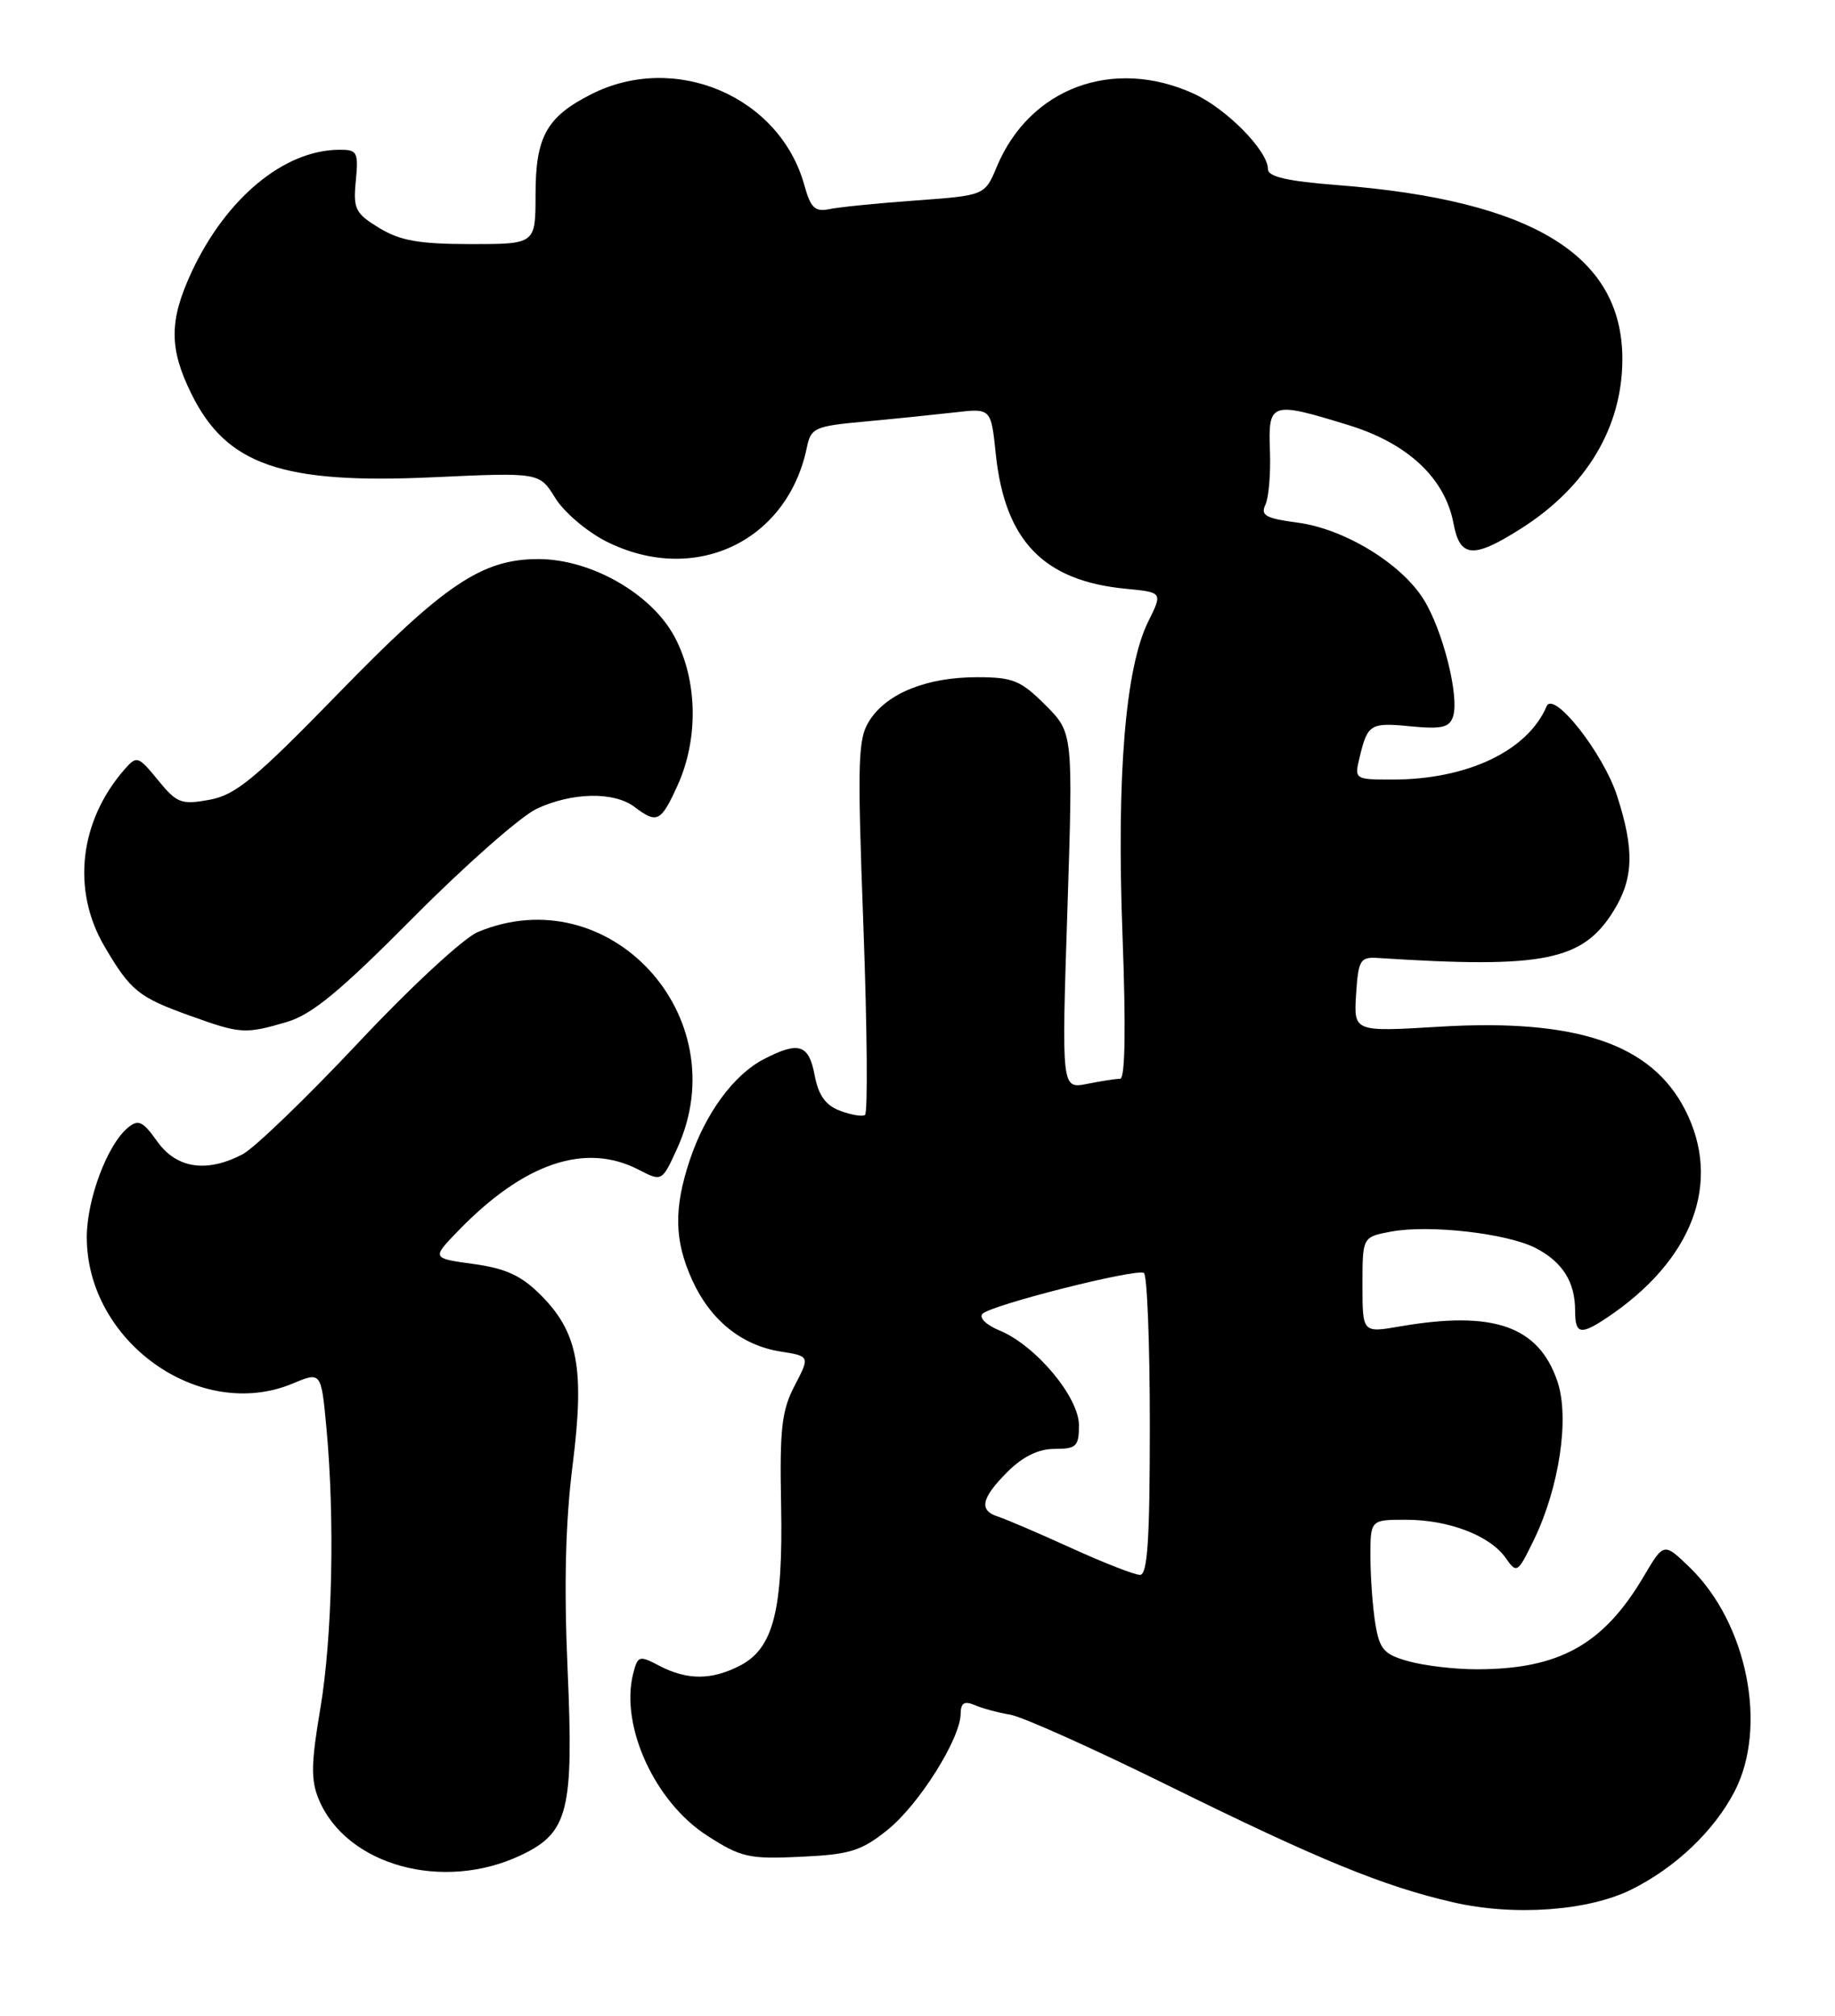 <?xml version="1.0" encoding="UTF-8" standalone="no"?>
<!DOCTYPE svg PUBLIC "-//W3C//DTD SVG 1.1//EN" "http://www.w3.org/Graphics/SVG/1.1/DTD/svg11.dtd" >
<svg xmlns="http://www.w3.org/2000/svg" xmlns:xlink="http://www.w3.org/1999/xlink" version="1.1" viewBox="0 0 233 256">
 <g >
 <path fill="currentColor"
d=" M 207.21 239.93 C 212.79 237.14 217.66 232.49 220.25 227.50 C 224.49 219.31 221.85 206.13 214.57 199.07 C 211.27 195.87 211.27 195.87 208.72 200.18 C 203.61 208.86 197.98 211.99 187.50 211.99 C 184.75 211.99 180.87 211.54 178.88 210.98 C 175.73 210.11 175.18 209.49 174.64 206.24 C 174.30 204.18 174.02 200.36 174.01 197.75 C 174.00 193.00 174.00 193.00 178.53 193.00 C 183.95 193.00 189.20 195.01 191.19 197.86 C 192.59 199.86 192.70 199.79 194.76 195.57 C 197.99 188.90 199.31 180.10 197.77 175.48 C 195.40 168.41 189.66 166.39 177.75 168.45 C 173.00 169.27 173.00 169.27 173.00 163.18 C 173.00 157.09 173.00 157.09 176.61 156.41 C 181.47 155.50 191.37 156.62 195.00 158.50 C 198.40 160.26 200.00 162.80 200.00 166.43 C 200.00 169.44 200.67 169.59 204.03 167.35 C 214.95 160.04 218.68 150.17 213.98 140.96 C 209.69 132.55 200.16 129.33 182.70 130.39 C 171.89 131.04 171.89 131.04 172.19 126.27 C 172.48 121.88 172.70 121.51 175.00 121.66 C 196.02 123.02 200.97 122.02 204.90 115.66 C 207.43 111.56 207.54 107.91 205.34 101.10 C 203.59 95.66 197.26 87.62 196.38 89.70 C 193.97 95.36 186.31 99.00 176.80 99.00 C 172.03 99.00 171.97 98.96 172.62 96.25 C 173.65 91.94 173.97 91.74 179.11 92.24 C 183.09 92.62 184.06 92.39 184.51 90.97 C 185.31 88.43 183.22 80.09 180.79 76.16 C 177.96 71.58 170.73 67.17 164.77 66.37 C 160.73 65.84 160.03 65.45 160.67 64.11 C 161.10 63.23 161.36 60.14 161.25 57.25 C 161.02 51.04 161.35 50.94 171.30 54.01 C 178.78 56.32 183.49 60.75 184.56 66.48 C 185.38 70.85 187.06 70.98 193.11 67.14 C 201.45 61.86 206.00 54.25 206.00 45.60 C 206.00 32.40 194.56 25.42 169.75 23.50 C 163.46 23.01 161.00 22.44 161.00 21.49 C 161.00 19.14 155.72 13.78 151.54 11.88 C 141.32 7.24 130.75 11.17 126.57 21.17 C 125.05 24.82 125.05 24.82 116.27 25.46 C 111.45 25.81 106.51 26.30 105.30 26.56 C 103.48 26.93 102.93 26.40 102.14 23.54 C 99.01 12.22 85.69 6.55 75.03 11.99 C 69.39 14.86 68.00 17.38 68.00 24.72 C 68.00 31.00 68.00 31.00 59.75 31.00 C 53.21 30.99 50.81 30.57 48.15 28.95 C 45.11 27.10 44.83 26.54 45.18 22.95 C 45.53 19.29 45.37 19.00 43.03 19.02 C 36.05 19.08 28.72 25.16 24.35 34.50 C 21.47 40.68 21.45 44.22 24.29 49.99 C 28.75 59.06 35.80 61.50 55.00 60.61 C 68.50 59.99 68.50 59.99 70.50 63.24 C 71.60 65.03 74.51 67.51 76.96 68.75 C 88.12 74.38 99.97 68.83 102.45 56.83 C 102.96 54.34 103.44 54.12 109.75 53.54 C 113.46 53.20 118.60 52.67 121.17 52.38 C 125.84 51.83 125.84 51.83 126.44 57.67 C 127.60 68.68 132.50 73.76 142.94 74.77 C 147.64 75.22 147.64 75.22 145.79 78.95 C 142.89 84.83 141.77 98.45 142.53 118.75 C 142.97 130.51 142.87 137.00 142.23 137.00 C 141.69 137.00 139.80 137.29 138.02 137.65 C 134.79 138.29 134.79 138.29 135.53 115.68 C 136.26 93.06 136.26 93.06 132.73 89.53 C 129.61 86.41 128.61 86.00 124.07 86.00 C 117.74 86.00 112.69 88.01 110.46 91.42 C 108.92 93.77 108.84 96.20 109.63 117.60 C 110.11 130.58 110.20 141.38 109.83 141.60 C 109.47 141.83 108.03 141.58 106.64 141.05 C 104.82 140.36 103.92 139.09 103.44 136.55 C 102.70 132.61 101.43 132.21 97.00 134.50 C 93.18 136.47 89.58 141.37 87.60 147.28 C 85.53 153.48 85.61 157.54 87.90 162.58 C 90.20 167.64 94.15 170.84 99.07 171.63 C 102.85 172.23 102.85 172.23 100.90 175.97 C 99.25 179.13 98.99 181.47 99.18 191.10 C 99.44 204.49 98.21 209.32 93.97 211.52 C 90.37 213.38 87.27 213.39 83.75 211.56 C 81.15 210.19 80.98 210.25 80.39 212.57 C 78.73 219.19 83.15 228.86 89.80 233.12 C 94.10 235.89 95.10 236.11 101.68 235.80 C 107.92 235.51 109.35 235.07 112.68 232.40 C 116.67 229.20 121.94 220.84 121.98 217.64 C 121.99 216.26 122.45 215.98 123.75 216.53 C 124.71 216.95 126.76 217.50 128.29 217.76 C 129.83 218.02 138.83 222.06 148.29 226.73 C 167.45 236.18 175.63 239.54 184.50 241.58 C 192.25 243.37 201.73 242.68 207.21 239.93 Z  M 66.17 235.59 C 72.17 232.74 72.86 229.98 72.07 212.00 C 71.60 201.32 71.80 193.27 72.70 186.13 C 74.26 173.79 73.40 169.20 68.64 164.44 C 66.19 161.99 64.21 161.08 60.13 160.52 C 54.81 159.79 54.81 159.79 58.16 156.33 C 66.50 147.70 74.31 145.04 81.08 148.54 C 84.06 150.08 84.06 150.08 86.01 145.79 C 93.61 129.04 77.32 111.41 60.68 118.36 C 58.86 119.12 52.13 125.35 45.46 132.46 C 38.88 139.46 32.28 145.82 30.80 146.59 C 26.23 148.97 22.42 148.40 19.97 144.96 C 18.13 142.38 17.57 142.11 16.24 143.21 C 13.64 145.36 11.05 152.23 11.02 157.04 C 10.96 170.35 25.37 180.63 37.17 175.70 C 40.78 174.19 40.78 174.19 41.45 181.35 C 42.53 193.02 42.20 207.92 40.67 217.00 C 39.50 223.90 39.46 226.07 40.47 228.50 C 43.97 236.91 56.27 240.30 66.17 235.59 Z  M 36.38 129.80 C 39.59 128.86 43.16 125.92 52.50 116.50 C 59.10 109.85 66.14 103.65 68.15 102.71 C 72.63 100.61 77.97 100.51 80.56 102.47 C 83.43 104.64 83.92 104.40 86.03 99.75 C 88.72 93.83 88.58 86.41 85.68 80.92 C 82.76 75.41 75.06 71.00 68.35 71.00 C 61.21 71.00 56.44 74.20 43.00 88.02 C 32.37 98.94 29.91 100.97 26.59 101.57 C 23.01 102.22 22.46 102.01 20.06 99.07 C 17.55 96.00 17.37 95.94 15.84 97.68 C 10.08 104.24 9.07 113.02 13.25 120.16 C 16.57 125.82 17.57 126.64 24.15 129.00 C 30.55 131.30 31.10 131.34 36.38 129.80 Z  M 136.00 196.58 C 131.88 194.70 127.71 192.92 126.75 192.61 C 124.25 191.83 124.58 190.27 127.92 186.92 C 129.89 184.96 131.86 184.00 133.92 184.00 C 136.67 184.00 137.00 183.68 137.00 181.00 C 137.00 177.42 131.52 170.87 126.93 168.97 C 125.21 168.26 124.27 167.33 124.76 166.84 C 125.89 165.71 144.27 161.06 145.25 161.66 C 145.66 161.91 146.00 170.64 146.00 181.06 C 146.00 195.55 145.71 200.00 144.75 200.00 C 144.06 200.00 140.12 198.46 136.00 196.58 Z "/>
</g>
</svg>